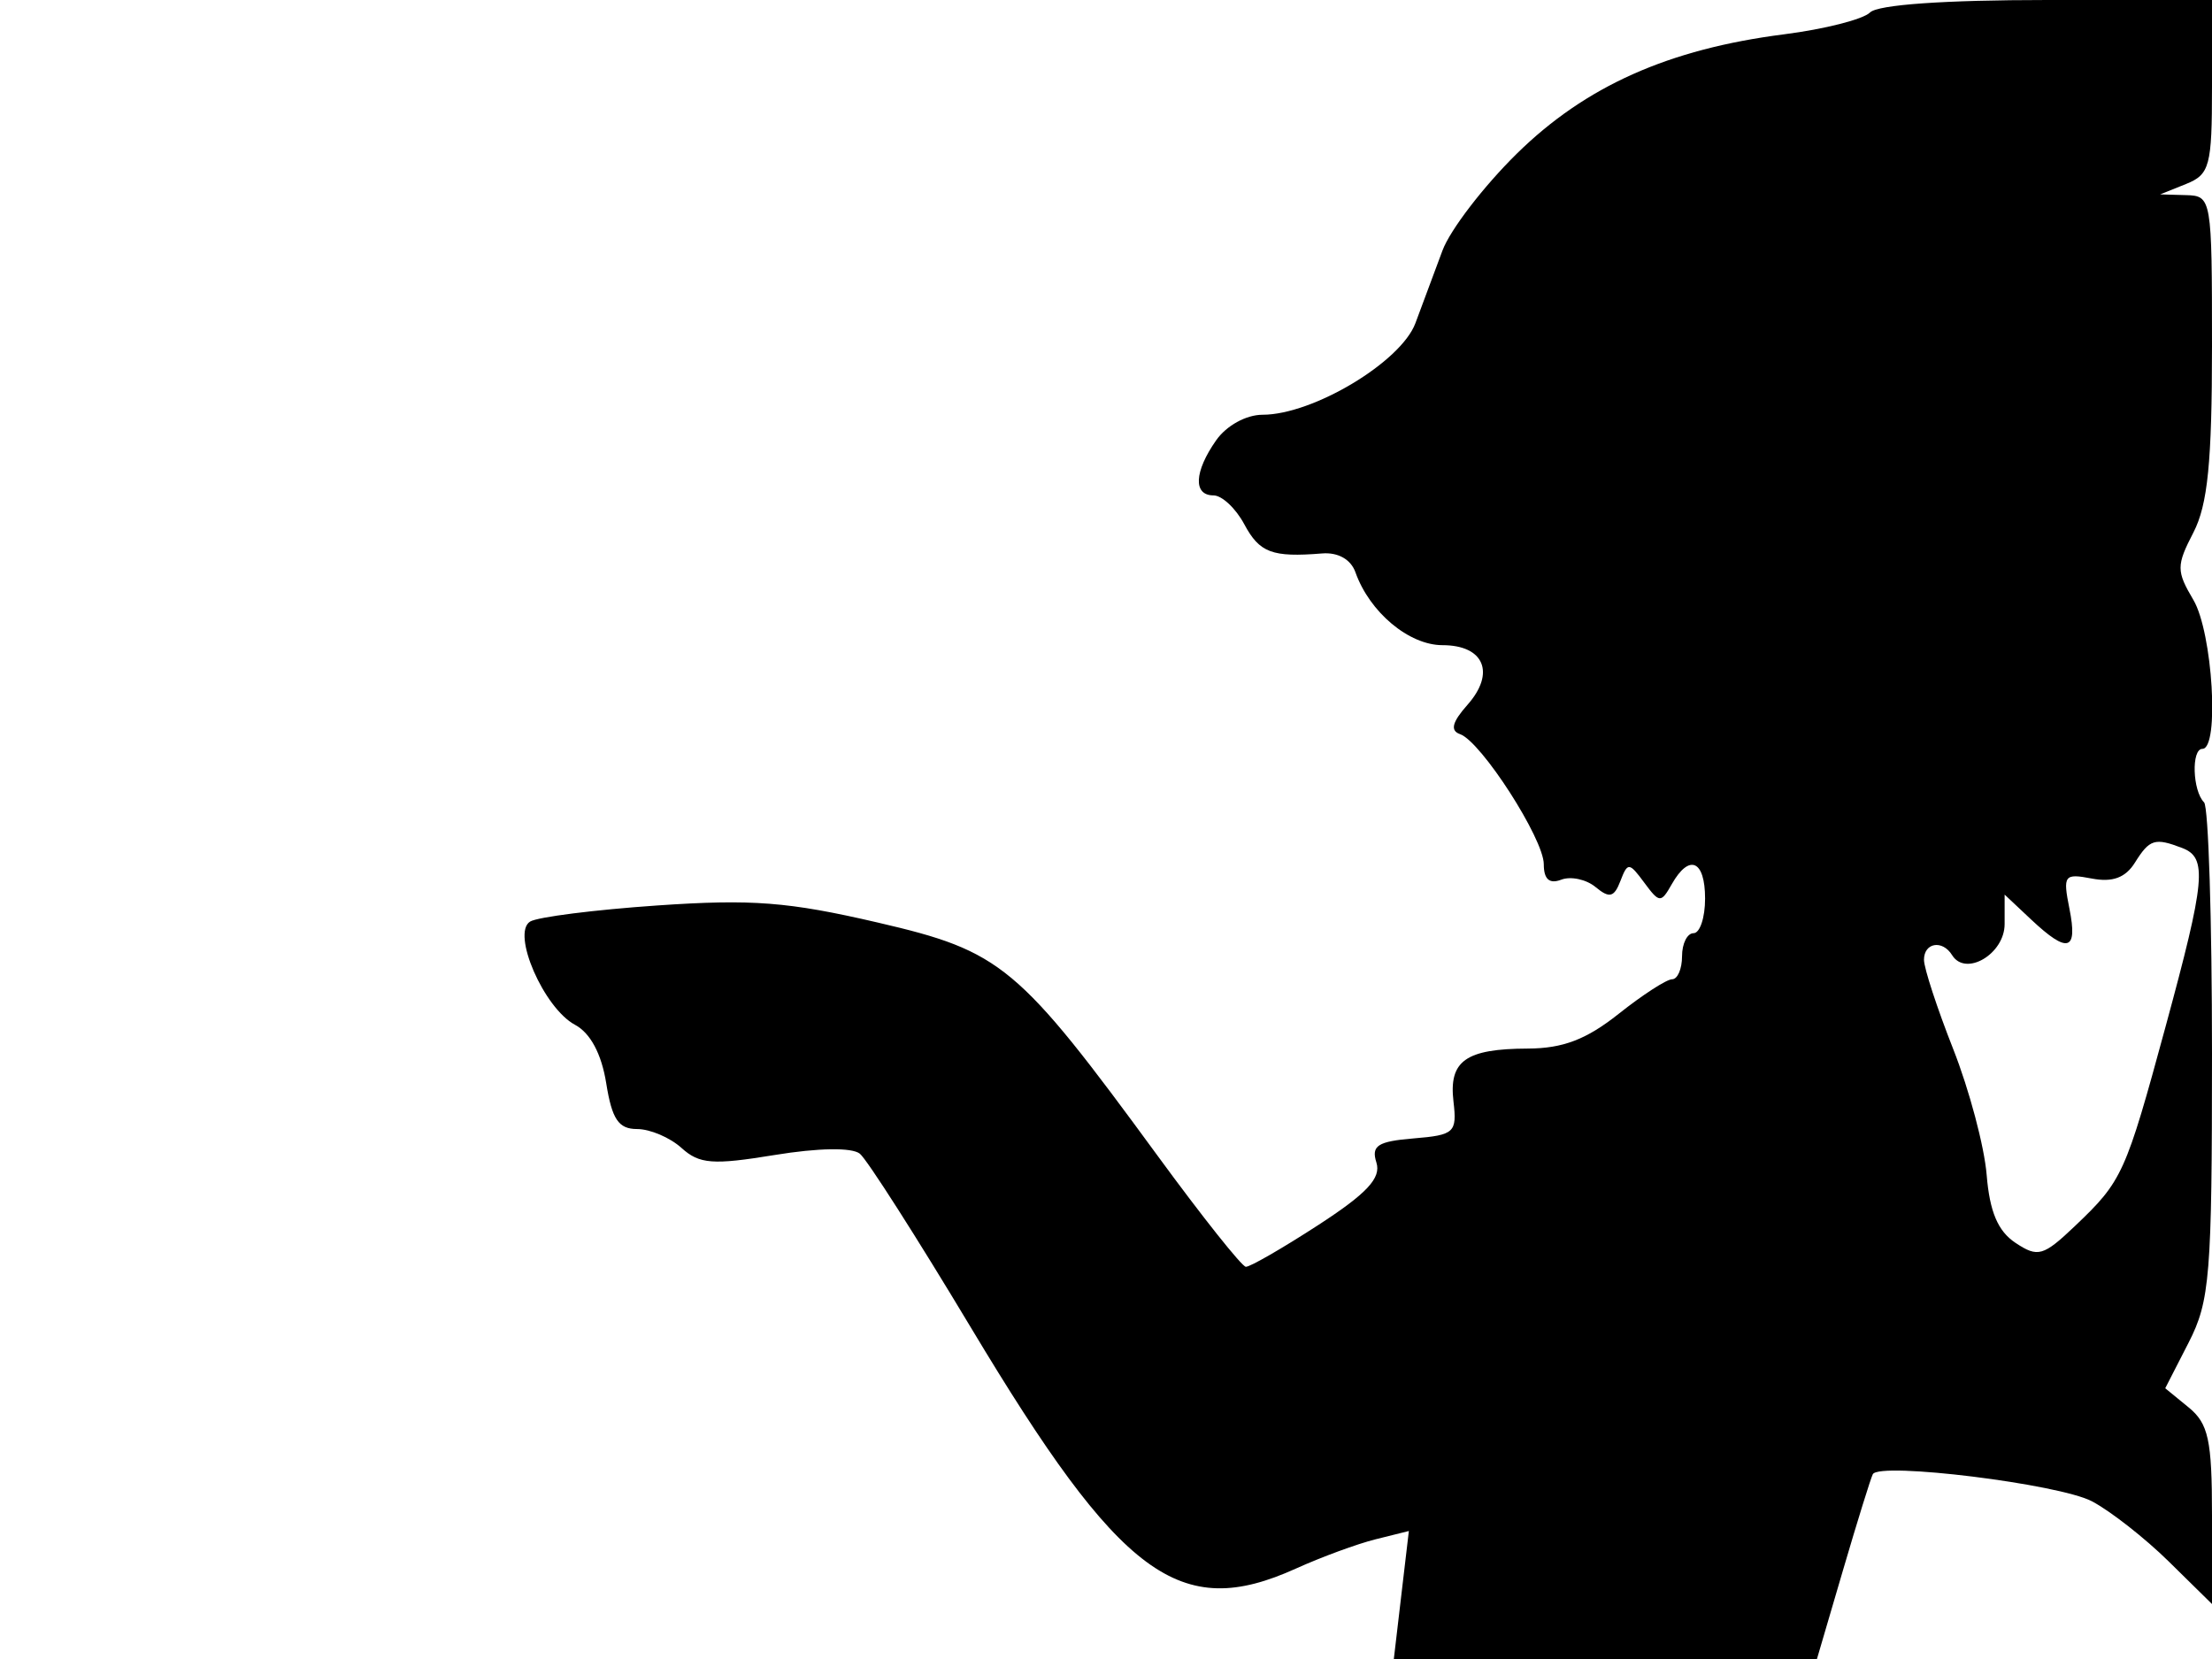 <svg xmlns="http://www.w3.org/2000/svg" width="192" height="144" viewBox="0 0 192 144" version="1.1">
	<path d="M 162.318 1.082 C 161.722 1.678, 158.370 2.530, 154.868 2.977 C 144.828 4.258, 137.622 7.475, 131.657 13.339 C 128.770 16.178, 125.866 19.963, 125.204 21.750 C 124.542 23.538, 123.485 26.375, 122.855 28.056 C 121.592 31.428, 113.958 36, 109.590 36 C 108.164 36, 106.453 36.943, 105.557 38.223 C 103.649 40.947, 103.552 43, 105.331 43 C 106.063 43, 107.264 44.125, 108 45.500 C 109.328 47.981, 110.417 48.390, 114.754 48.039 C 116.145 47.926, 117.255 48.554, 117.653 49.678 C 118.878 53.138, 122.297 56, 125.206 56 C 128.821 56, 129.830 58.413, 127.371 61.183 C 126.042 62.681, 125.857 63.417, 126.731 63.723 C 128.566 64.365, 134 72.810, 134 75.019 C 134 76.320, 134.486 76.751, 135.513 76.357 C 136.345 76.037, 137.689 76.327, 138.501 77.001 C 139.696 77.993, 140.104 77.892, 140.649 76.472 C 141.280 74.828, 141.408 74.837, 142.719 76.610 C 144.036 78.392, 144.172 78.400, 145.107 76.750 C 146.626 74.070, 148 74.664, 148 78 C 148 79.650, 147.550 81, 147 81 C 146.450 81, 146 81.900, 146 83 C 146 84.100, 145.612 85, 145.138 85 C 144.663 85, 142.576 86.350, 140.500 88 C 137.701 90.224, 135.662 91.004, 132.612 91.015 C 127.212 91.035, 125.745 92.081, 126.161 95.614 C 126.477 98.304, 126.243 98.521, 122.703 98.813 C 119.582 99.071, 119.006 99.444, 119.471 100.908 C 119.898 102.253, 118.655 103.586, 114.405 106.345 C 111.307 108.355, 108.487 109.980, 108.137 109.956 C 107.786 109.931, 104.350 105.608, 100.500 100.348 C 88.337 83.730, 86.957 82.578, 76.197 80.078 C 68.426 78.272, 65.269 78.028, 57.034 78.595 C 51.612 78.968, 46.652 79.597, 46.013 79.992 C 44.376 81.004, 47.201 87.502, 49.909 88.951 C 51.247 89.668, 52.212 91.475, 52.621 94.032 C 53.120 97.154, 53.691 98, 55.299 98 C 56.423 98, 58.158 98.738, 59.155 99.641 C 60.707 101.045, 61.870 101.133, 67.234 100.254 C 71.022 99.634, 73.948 99.588, 74.633 100.139 C 75.256 100.640, 79.606 107.451, 84.299 115.275 C 97.304 136.954, 102.395 140.721, 112.500 136.144 C 114.700 135.148, 117.802 134.008, 119.394 133.611 L 122.288 132.890 121.635 138.445 L 120.983 144 139.346 144 L 157.709 144 159.983 136.250 C 161.234 131.988, 162.394 128.256, 162.560 127.957 C 163.159 126.881, 178.728 128.809, 181.580 130.312 C 183.186 131.159, 186.188 133.512, 188.250 135.540 L 192 139.228 192 131.524 C 192 124.995, 191.691 123.568, 189.970 122.160 L 187.940 120.500 189.970 116.539 C 191.821 112.927, 192 110.713, 192 91.455 C 192 79.838, 191.691 70.024, 191.313 69.646 C 190.307 68.641, 190.193 65, 191.167 65 C 192.666 65, 192.055 54.902, 190.386 52.076 C 188.900 49.561, 188.900 49.094, 190.386 46.221 C 191.629 43.816, 192 40.104, 192 30.050 C 192 17.202, 191.965 16.999, 189.750 16.937 L 187.500 16.873 189.750 15.969 C 191.804 15.143, 192 14.409, 192 7.532 L 192 0 177.700 0 C 168.775 0, 162.993 0.407, 162.318 1.082 M 185.310 74.875 C 184.491 76.186, 183.368 76.602, 181.572 76.258 C 179.164 75.798, 179.042 75.962, 179.627 78.884 C 180.361 82.555, 179.485 82.804, 176.314 79.826 L 174 77.651 174 80.209 C 174 82.803, 170.616 84.805, 169.442 82.906 C 168.603 81.549, 167 81.815, 167 83.310 C 167 84.031, 168.142 87.519, 169.538 91.060 C 170.934 94.602, 172.240 99.516, 172.441 101.980 C 172.703 105.182, 173.416 106.865, 174.944 107.879 C 176.890 109.171, 177.352 109.039, 180.126 106.399 C 184.220 102.502, 184.491 101.907, 187.973 89.100 C 191.435 76.367, 191.614 74.450, 189.418 73.607 C 187.039 72.694, 186.585 72.834, 185.310 74.875" stroke="none" fill="black" fill-rule="evenodd"/>
</svg>